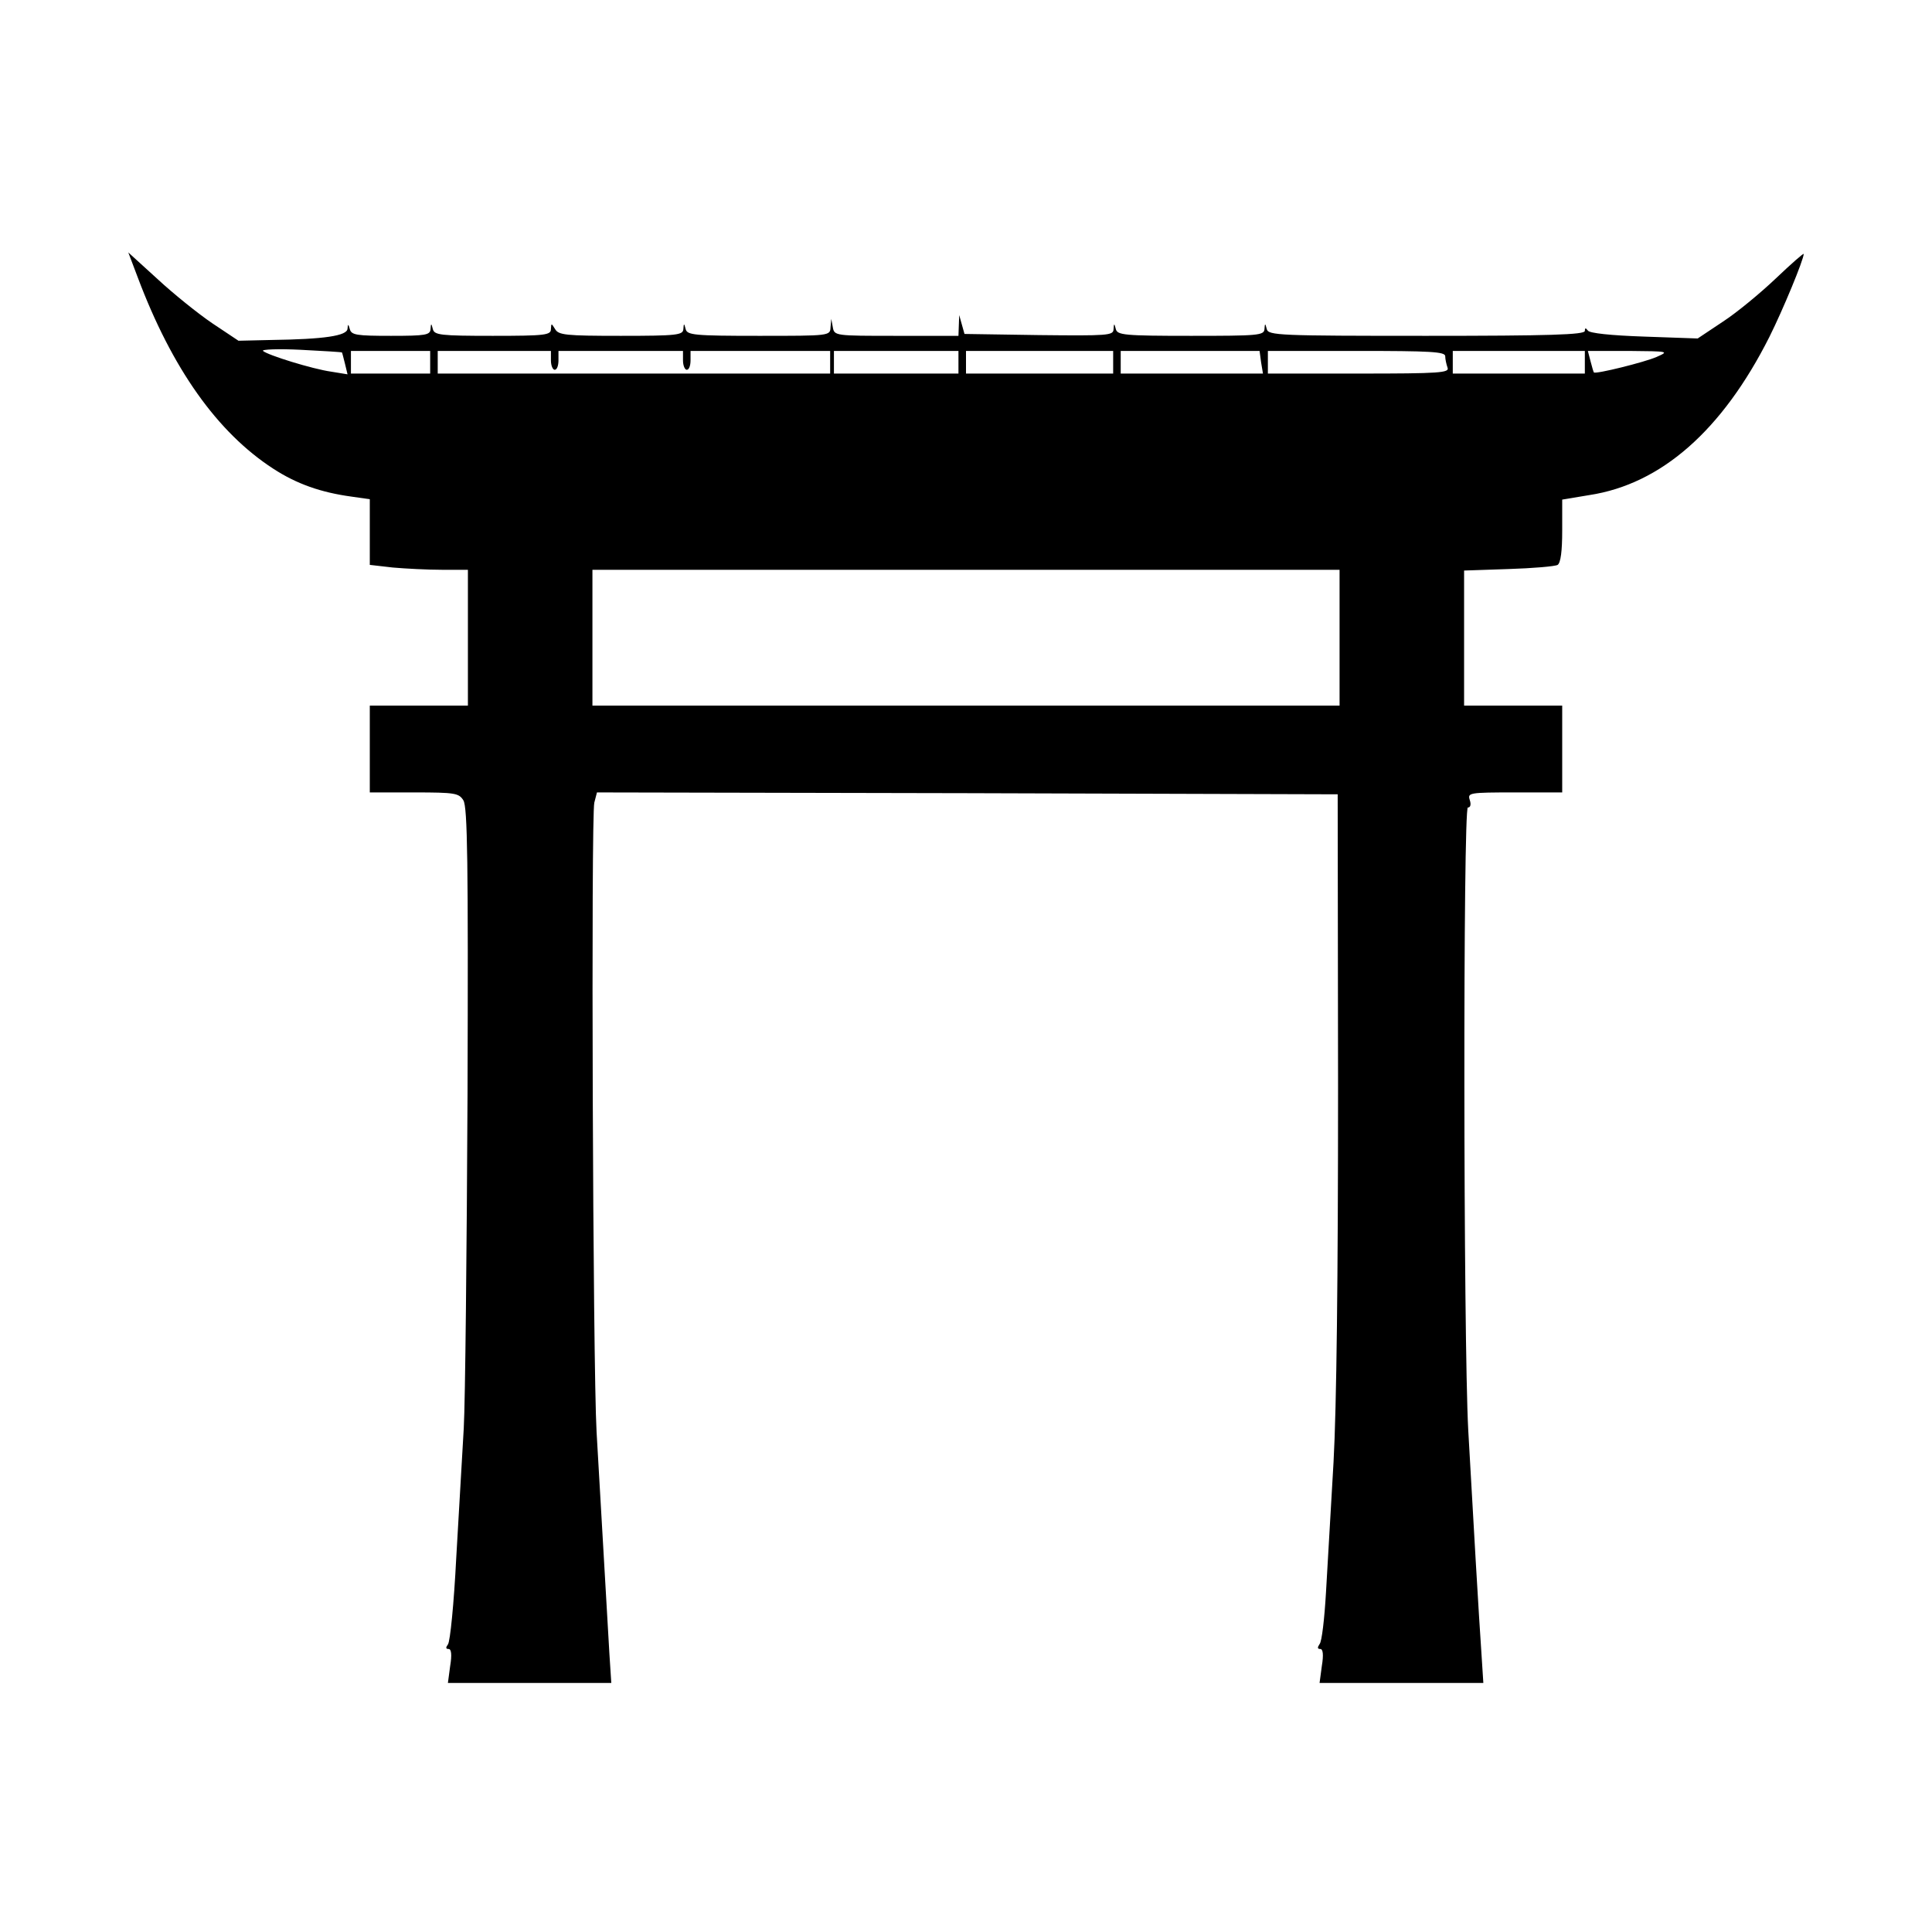 <?xml version="1.0" standalone="no"?>
<!DOCTYPE svg PUBLIC "-//W3C//DTD SVG 20010904//EN"
 "http://www.w3.org/TR/2001/REC-SVG-20010904/DTD/svg10.dtd">
<svg version="1.0" xmlns="http://www.w3.org/2000/svg"
 width="512pt" height="512pt" viewBox="0 0 512 512"
 preserveAspectRatio="xMidYMid meet">

<g transform="translate(0,512) scale(0.1,-0.1)"
fill="#000000" stroke="none">
<path d="M365 4385 c91 -242 211 -411 359 -507 63 -41 127 -63 207 -74 l49 -7
0 -87 0 -87 61 -7 c34 -3 93 -6 130 -6 l69 0 0 -180 0 -180 -130 0 -130 0 0
-115 0 -115 118 0 c109 0 118 -2 130 -21 11 -18 13 -162 11 -778 -2 -416 -6
-814 -10 -886 -4 -71 -13 -227 -20 -345 -6 -118 -16 -221 -22 -228 -6 -8 -6
-12 2 -12 7 0 9 -15 4 -45 l-6 -45 217 0 216 0 -5 77 c-16 278 -27 466 -34
588 -10 180 -15 1631 -6 1668 l7 27 982 -2 981 -3 1 -775 c0 -510 -4 -850 -12
-995 -7 -121 -16 -276 -20 -345 -4 -69 -11 -131 -17 -137 -6 -9 -6 -13 2 -13
7 0 9 -15 4 -45 l-6 -45 217 0 217 0 -5 78 c-6 84 -23 376 -35 592 -13 243
-14 1650 -1 1650 7 0 9 8 5 20 -6 19 -2 20 119 20 l126 0 0 115 0 115 -130 0
-130 0 0 179 0 179 118 4 c64 2 123 7 130 11 8 6 12 36 12 91 l0 82 72 12
c190 29 352 171 477 419 36 72 91 205 91 220 0 3 -33 -26 -74 -65 -41 -39
-104 -91 -141 -115 l-66 -44 -142 5 c-88 3 -145 9 -149 16 -6 8 -8 7 -8 -1 0
-10 -94 -13 -419 -13 -391 0 -420 1 -424 18 -4 16 -5 16 -6 0 -1 -17 -17 -18
-195 -18 -177 0 -195 2 -199 18 -4 16 -5 16 -6 -1 -1 -16 -15 -17 -198 -15
l-197 3 -7 25 -7 25 -1 -27 -1 -28 -164 0 c-163 0 -165 0 -169 23 l-4 22 -2
-22 c-1 -23 -1 -23 -190 -23 -172 0 -190 2 -194 18 -4 16 -5 16 -6 0 -1 -16
-16 -18 -166 -18 -146 0 -165 2 -174 18 -10 16 -10 16 -11 0 0 -16 -14 -18
-154 -18 -139 0 -155 2 -159 18 -4 16 -5 16 -6 0 -1 -16 -13 -18 -105 -18 -91
0 -105 2 -109 18 -4 14 -5 14 -6 1 -1 -19 -61 -28 -203 -30 l-86 -2 -69 46
c-37 25 -103 78 -145 117 l-78 71 25 -66z m541 -199 c1 0 4 -14 8 -29 l7 -29
-43 7 c-50 7 -169 44 -181 55 -5 4 40 6 100 3 59 -3 108 -6 109 -7z m234 -26
l0 -30 -105 0 -105 0 0 30 0 30 105 0 105 0 0 -30z m320 5 c0 -14 5 -25 10
-25 6 0 10 11 10 25 l0 25 165 0 165 0 0 -25 c0 -14 5 -25 10 -25 6 0 10 11
10 25 l0 25 185 0 185 0 0 -30 0 -30 -520 0 -520 0 0 30 0 30 150 0 150 0 0
-25z m1080 -5 l0 -30 -165 0 -165 0 0 30 0 30 165 0 165 0 0 -30z m410 0 l0
-30 -195 0 -195 0 0 30 0 30 195 0 195 0 0 -30z m392 0 l5 -30 -189 0 -188 0
0 30 0 30 184 0 184 0 4 -30z m488 16 c0 -8 3 -21 6 -30 6 -14 -19 -16 -235
-16 l-241 0 0 30 0 30 235 0 c196 0 235 -2 235 -14z m370 -16 l0 -30 -175 0
-175 0 0 30 0 30 175 0 175 0 0 -30z m190 14 c-32 -14 -161 -46 -166 -41 -1 1
-5 14 -9 30 l-7 27 108 0 c107 -1 108 -1 74 -16z m-840 -744 l0 -180 -990 0
-990 0 0 180 0 180 990 0 990 0 0 -180z"/>
</g>
</svg>
